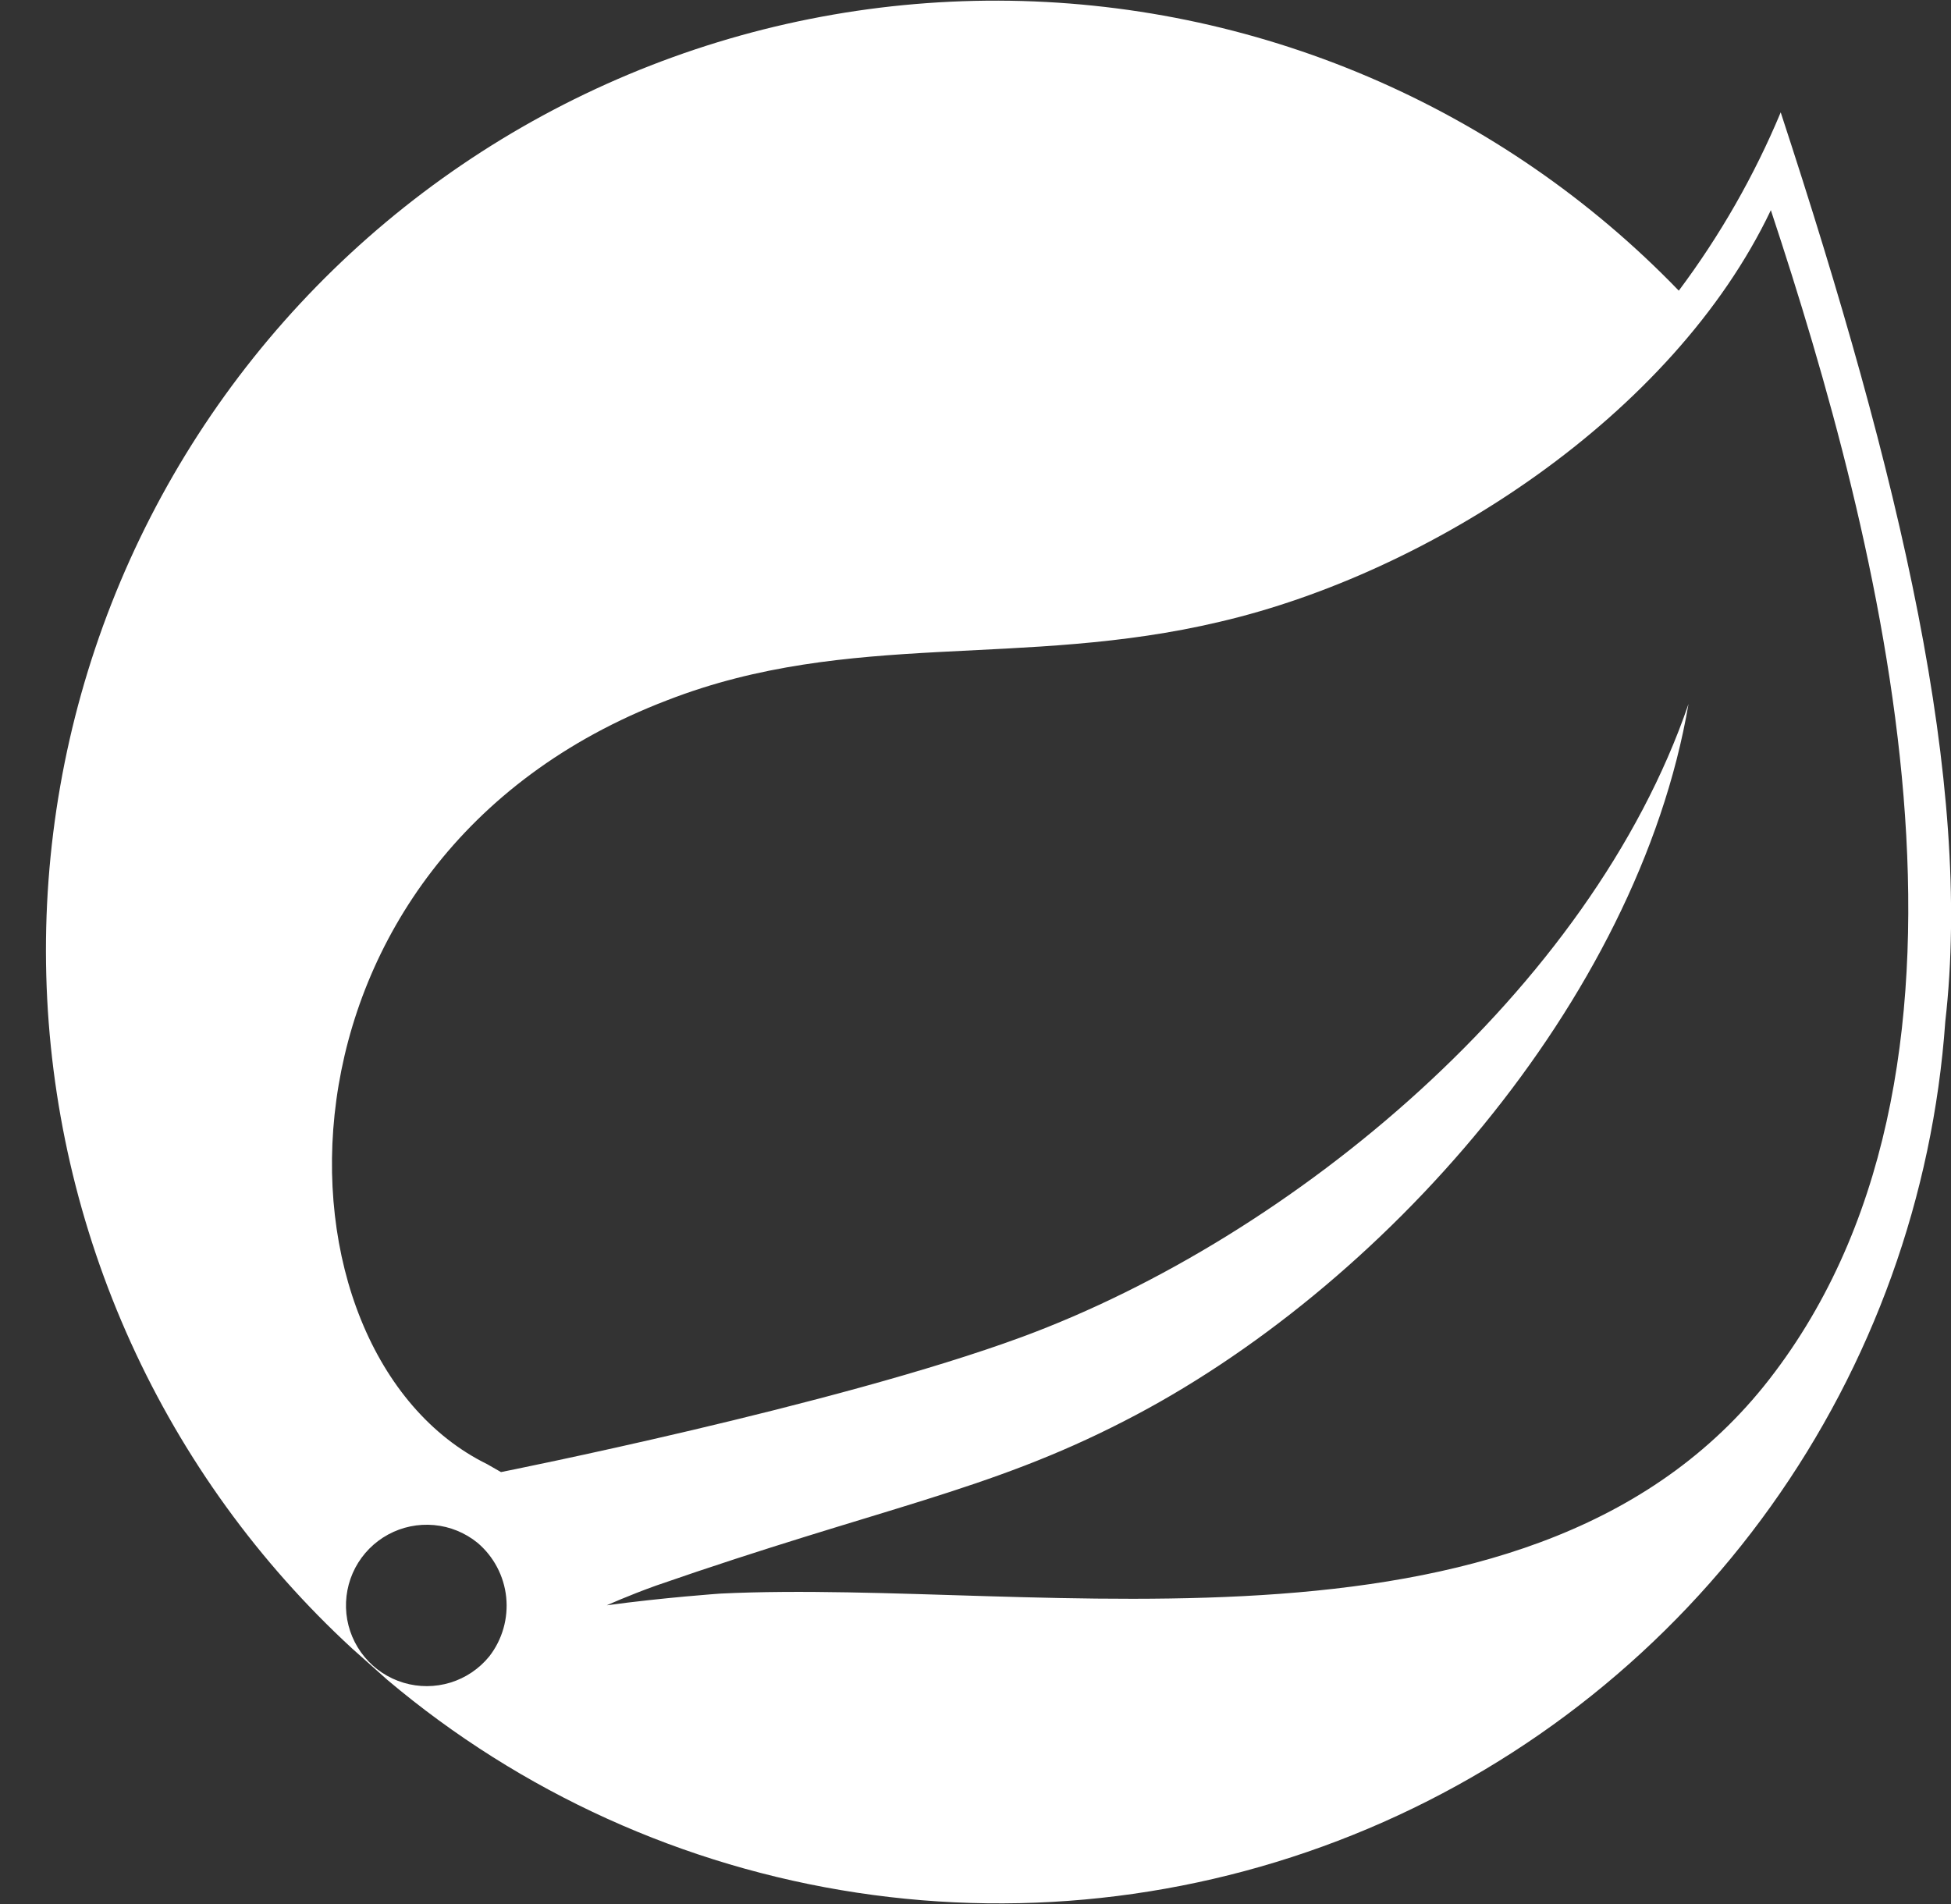 <svg width="42" height="41" viewBox="0 0 42 41" fill="none" xmlns="http://www.w3.org/2000/svg">
<rect x="0" y="0" width="42" height="41" fill="#333333" stroke="none"/>
<path d="M38.334 2.419C37.764 3.784 37.027 5.073 36.14 6.258C34.241 4.29 31.966 2.724 29.45 1.651C26.934 0.578 24.228 0.022 21.493 0.014C18.758 0.006 16.049 0.546 13.527 1.604C11.005 2.662 8.72 4.215 6.809 6.171C4.898 8.127 3.399 10.447 2.4 12.994C1.402 15.54 0.924 18.261 0.996 20.995C1.068 23.729 1.688 26.421 2.819 28.911C3.95 31.401 5.569 33.639 7.581 35.492L8.339 36.167C11.22 38.598 14.719 40.183 18.446 40.748C22.173 41.313 25.984 40.836 29.456 39.368C32.928 37.901 35.927 35.501 38.119 32.434C40.311 29.367 41.612 25.753 41.877 21.993C42.468 16.846 40.907 10.265 38.334 2.419ZM10.533 35.661C10.316 35.928 10.025 36.124 9.697 36.225C9.368 36.326 9.018 36.327 8.689 36.229C8.36 36.131 8.067 35.938 7.848 35.673C7.629 35.409 7.493 35.086 7.457 34.744C7.422 34.403 7.488 34.058 7.648 33.754C7.809 33.45 8.055 33.201 8.357 33.037C8.659 32.873 9.002 32.803 9.344 32.834C9.686 32.865 10.011 32.998 10.278 33.214C10.628 33.51 10.85 33.93 10.897 34.386C10.944 34.841 10.814 35.3 10.533 35.661ZM38.206 29.542C33.185 36.249 22.387 33.972 15.509 34.309C15.509 34.309 14.286 34.394 13.063 34.561C13.063 34.561 13.527 34.351 14.118 34.139C18.97 32.453 21.247 32.115 24.199 30.596C29.726 27.771 35.252 21.57 36.349 15.156C34.239 21.317 27.828 26.631 22.006 28.782C17.998 30.26 10.785 31.693 10.785 31.693L10.49 31.524C5.595 29.12 5.428 18.489 14.371 15.073C18.294 13.552 22.007 14.398 26.266 13.385C30.781 12.331 36.012 8.955 38.122 4.525C40.483 11.656 43.351 22.707 38.206 29.542Z" fill="white"/>
</svg>
